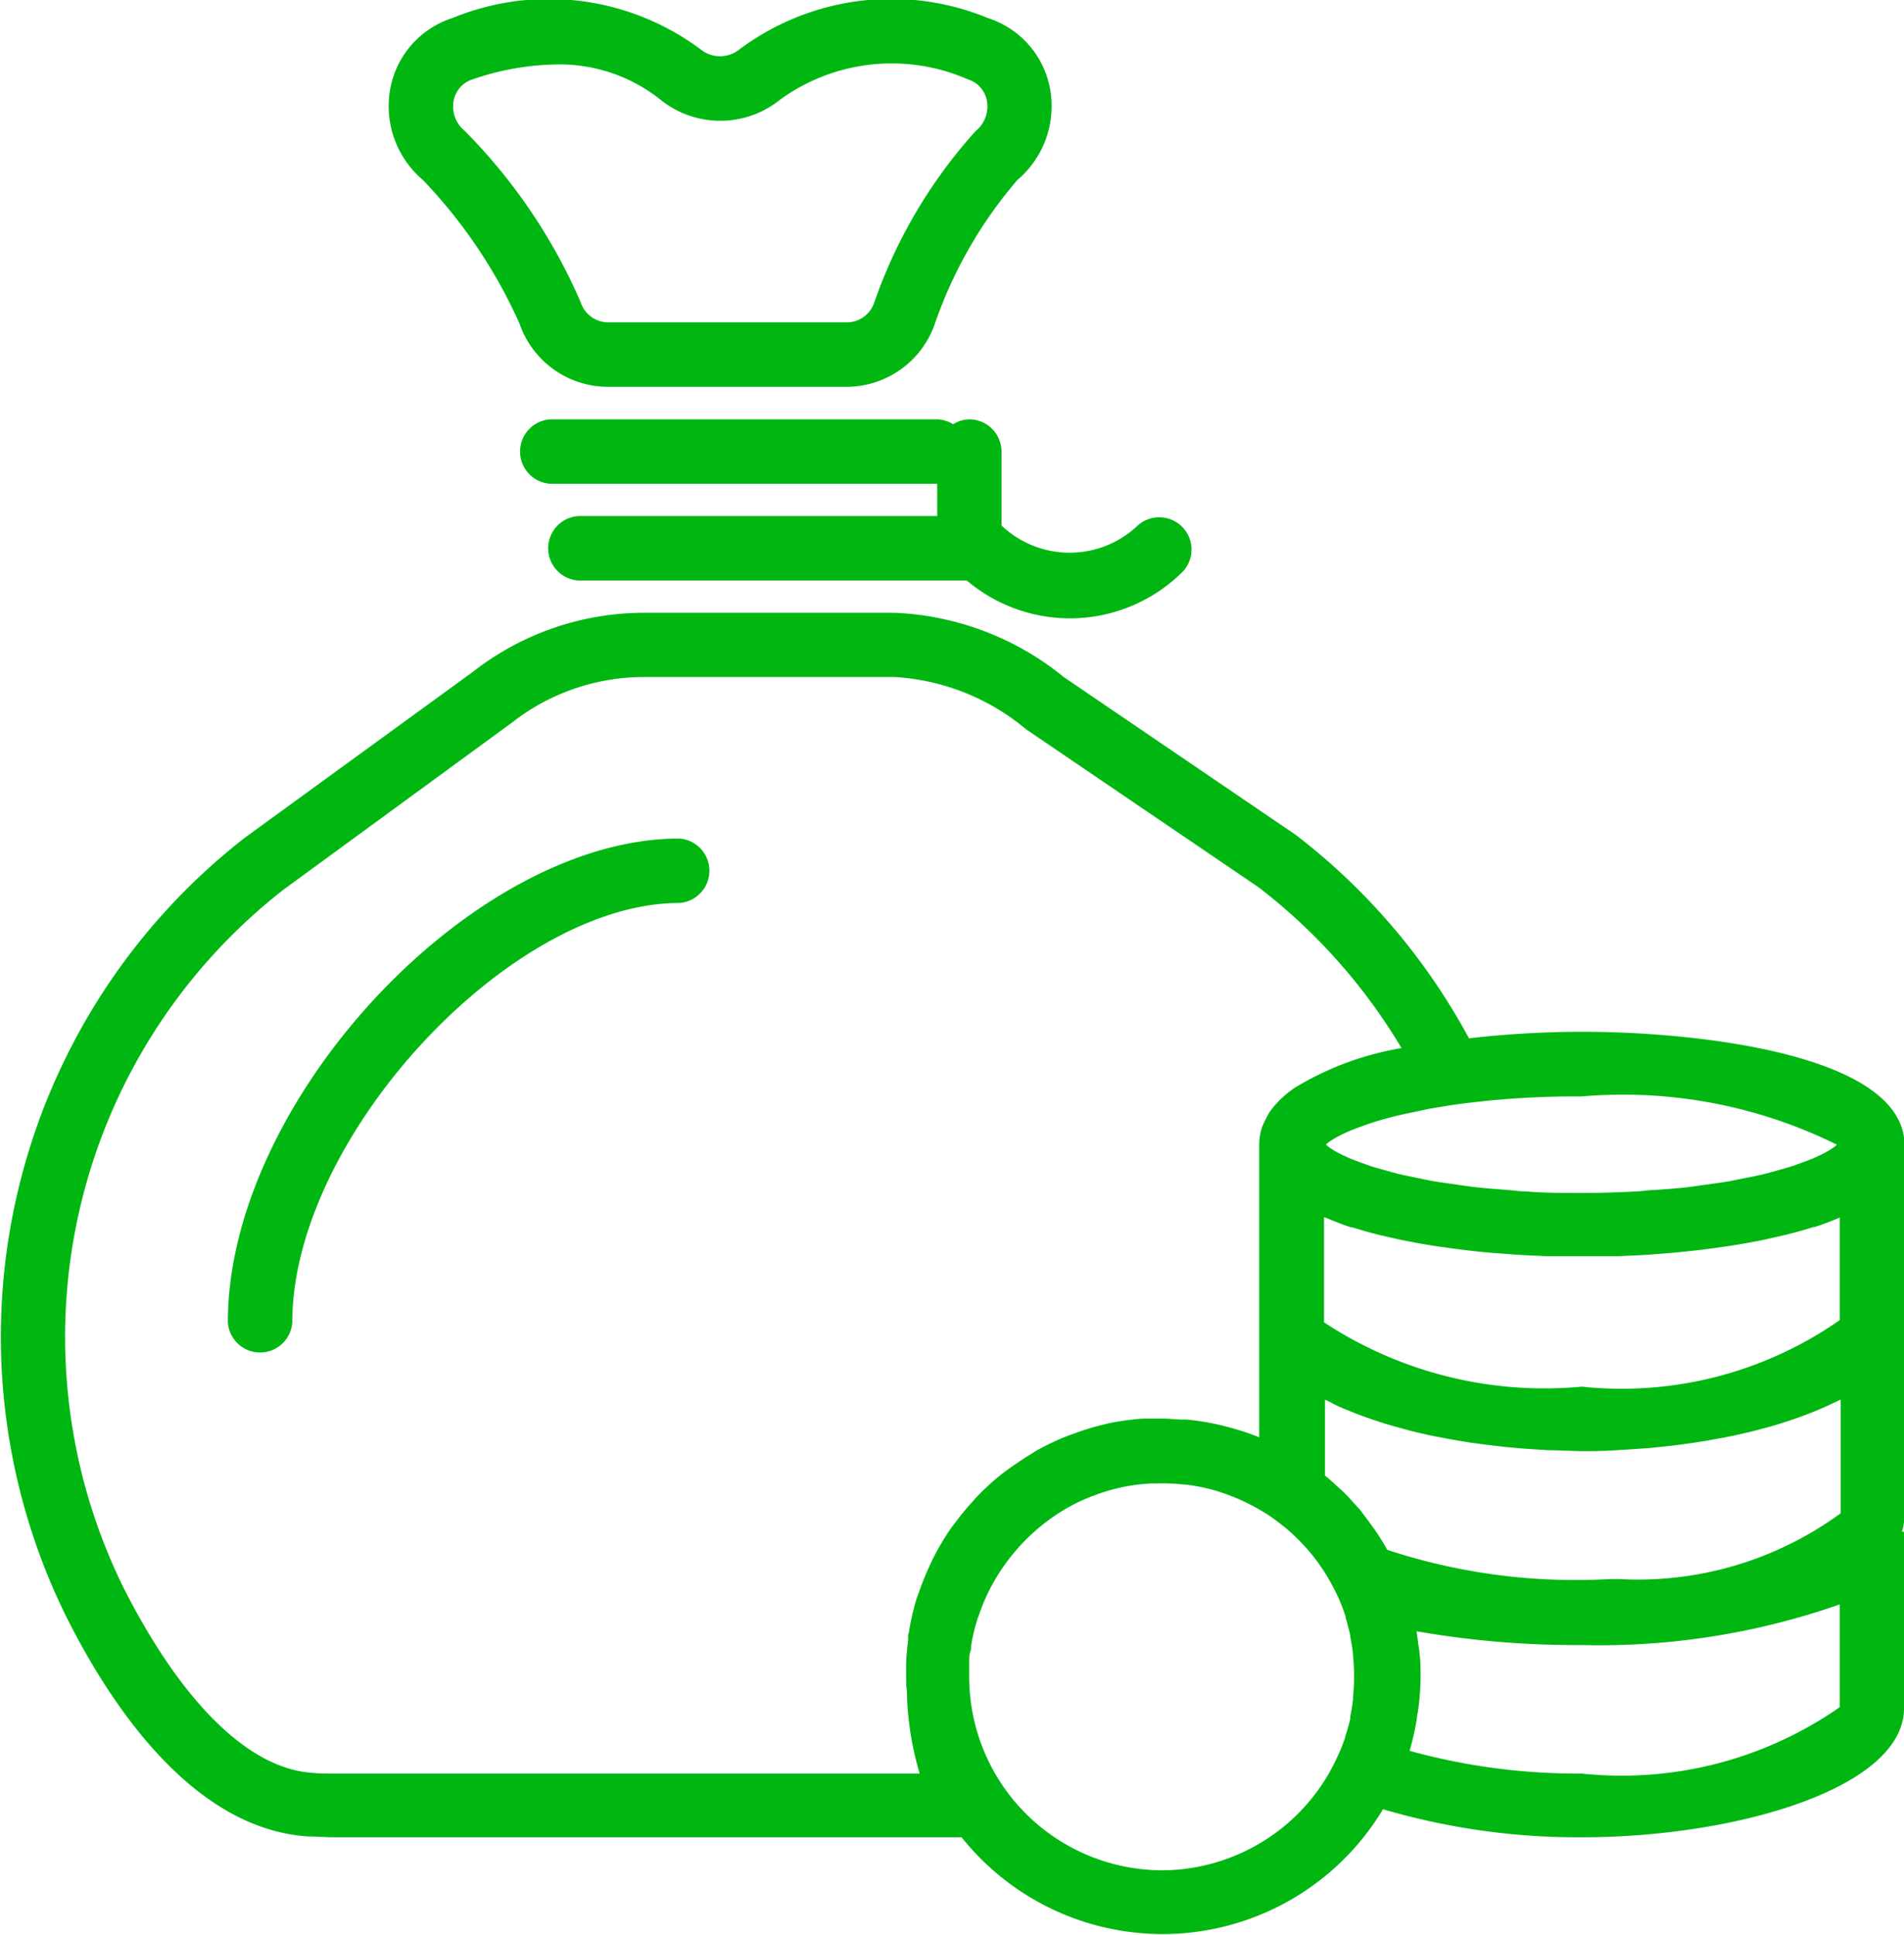 <svg xmlns="http://www.w3.org/2000/svg" width="15.751" height="16" viewBox="0 0 15.751 16"><g transform="translate(-0.466 0.001)"><path d="M13.6,2.673a.774.774,0,0,0,.728.525h1.982a.774.774,0,0,0,.728-.525,3.647,3.647,0,0,1,.681-1.185.8.8,0,0,0,.27-.758.759.759,0,0,0-.514-.582,2.1,2.1,0,0,0-2.053.258.256.256,0,0,1-.325,0A2.1,2.1,0,0,0,13.046.148a.759.759,0,0,0-.514.582.8.8,0,0,0,.27.758A4.2,4.2,0,0,1,13.6,2.673ZM13.056.832a.227.227,0,0,1,.158-.177,2.213,2.213,0,0,1,.693-.123,1.336,1.336,0,0,1,.859.291.789.789,0,0,0,.991,0A1.571,1.571,0,0,1,17.309.655a.227.227,0,0,1,.158.177.26.26,0,0,1-.091.249,4.139,4.139,0,0,0-.84,1.418.24.24,0,0,1-.224.166H14.331a.24.24,0,0,1-.224-.166,4.61,4.61,0,0,0-.96-1.418A.259.259,0,0,1,13.056.832Z" transform="translate(-8.837 0)" fill="#00b712"/><path d="M20.532,13.265A.267.267,0,0,0,20.265,13a.261.261,0,0,0-.133.041A.258.258,0,0,0,20,13H16.8a.267.267,0,0,0,0,.533H20V13.8H17.065a.267.267,0,1,0,0,.533h3.18a1.32,1.32,0,0,0,1.791-.078.267.267,0,0,0-.377-.377.818.818,0,0,1-1.127,0Z" transform="translate(-11.781 -9.533)" fill="#00b712"/><path d="M11.265,26c-1.71,0-3.733,2.168-3.733,4a.267.267,0,0,0,.533,0c0-1.523,1.794-3.467,3.2-3.467a.267.267,0,0,0,0-.533Z" transform="translate(-5.181 -19.066)" fill="#00b712"/><path d="M13.551,22.465a8.45,8.45,0,0,0-.933.054,5.278,5.278,0,0,0-1.431-1.681L9.267,19.532A2.37,2.37,0,0,0,7.868,19H5.794a2.3,2.3,0,0,0-1.413.486L2.493,20.859A5.228,5.228,0,0,0,1.013,27.3c.4.8,1.078,1.758,2,1.82.072,0,.145.007.219.007H8.421a2.127,2.127,0,0,0,3.486-.232,5.712,5.712,0,0,0,1.643.232c1.282,0,2.667-.408,2.667-1.067V26.6H16.2a.468.468,0,0,0,.021-.133V23.4C16.217,22.661,14.541,22.465,13.551,22.465Zm2.113.931a.186.186,0,0,1-.018.017l-.037.026c-.018.011-.039.023-.062.035l-.061.029c-.028.013-.061.025-.095.038l-.086.031c-.039.013-.084.026-.129.038l-.109.03c-.051.013-.108.024-.165.035s-.084.018-.13.026c-.064.011-.135.021-.206.03-.048.007-.093.014-.145.02-.084.01-.177.016-.269.023-.047,0-.09.008-.139.011-.146.008-.3.013-.464.013s-.319,0-.464-.013c-.049,0-.092-.007-.139-.011-.092-.007-.185-.014-.269-.023-.051-.006-.1-.013-.145-.02-.071-.01-.142-.019-.206-.03-.046-.008-.087-.017-.13-.026s-.114-.023-.165-.035l-.109-.03c-.045-.013-.09-.025-.129-.038l-.086-.031c-.034-.013-.067-.025-.095-.038l-.061-.029c-.023-.012-.045-.024-.062-.035a.4.4,0,0,1-.037-.026.159.159,0,0,1-.017-.016l.009-.008a.432.432,0,0,1,.038-.027.842.842,0,0,1,.08-.045l.055-.026.07-.028.094-.034.074-.024c.06-.018.125-.036.2-.053.033-.008.071-.015.107-.023L12.3,23.1l.164-.027A7.283,7.283,0,0,1,13.549,23,3.987,3.987,0,0,1,15.664,23.4ZM11.6,25.589l.074.03c.046.018.094.035.143.052l.078.026c.056.018.114.034.173.05l.062.017c.081.02.163.039.248.055l.054.01q.1.019.207.035l.09.012.181.022.1.009c.063.006.126.01.19.014l.085.005c.091,0,.182.007.273.007s.182,0,.273-.007l.086-.005.188-.013.1-.01q.09-.009.179-.021l.093-.013c.069-.01.137-.022.2-.034l.057-.01q.126-.025.247-.055l.066-.018c.058-.015.115-.031.17-.049l.079-.026q.073-.025.142-.052l.074-.03c.048-.02.094-.042.138-.063l.043-.02,0,.94a2.84,2.84,0,0,1-1.839.544c-.1,0-.192.008-.3.008a4.979,4.979,0,0,1-1.611-.249l-.005-.008c-.031-.055-.065-.109-.1-.16l-.017-.023c-.033-.047-.068-.092-.1-.136l-.035-.038c-.033-.037-.066-.074-.1-.108-.018-.018-.038-.034-.056-.051s-.061-.057-.094-.083l-.009-.008c0-.1,0-.336,0-.627l.044.02C11.505,25.548,11.55,25.569,11.6,25.589ZM8.074,28.6H3.232c-.062,0-.123,0-.183-.006-.524-.035-1.078-.579-1.56-1.529a4.691,4.691,0,0,1,1.326-5.778L4.7,19.909a1.775,1.775,0,0,1,1.091-.378H7.868a1.87,1.87,0,0,1,1.087.433l1.921,1.305A4.718,4.718,0,0,1,12.06,22.6a2.5,2.5,0,0,0-.888.331l-.018.013a.87.87,0,0,0-.093.078c-.012.011-.023.023-.034.035a.6.6,0,0,0-.058.072.519.519,0,0,0-.035.065.5.5,0,0,0-.027.059.457.457,0,0,0-.024.142v2.424a2.093,2.093,0,0,0-.278-.09l-.038-.01a2.11,2.11,0,0,0-.286-.047l-.033,0c-.055,0-.11-.008-.165-.008-.029,0-.058,0-.087,0l-.068,0a2.15,2.15,0,0,0-.28.037H9.644l-.021.006a2.038,2.038,0,0,0-.244.071l-.086.031a2.114,2.114,0,0,0-.231.108c-.028.015-.054.033-.081.049-.052.032-.1.065-.151.1-.029.021-.058.042-.086.064a2.1,2.1,0,0,0-.179.162c-.025.025-.047.052-.071.078-.04.045-.078.091-.114.139-.019.026-.04.051-.058.078a2.111,2.111,0,0,0-.127.214c-.015.029-.029.058-.042.088a2.092,2.092,0,0,0-.081.2c-.007.02-.015.039-.022.059a2.113,2.113,0,0,0-.063.27c0,.012-.006.023-.008.035s0,.03,0,.044c-.009.063-.014.126-.017.19,0,.023,0,.046,0,.069s0,.019,0,.029c0,.042,0,.084.006.125A2.556,2.556,0,0,0,8.074,28.6Zm2.01.8a1.6,1.6,0,0,1-1.6-1.581c0-.021,0-.041,0-.062s0-.058,0-.087,0-.049.008-.073.007-.049.011-.074a1.549,1.549,0,0,1,.049-.2c0-.007.005-.014.008-.021a1.561,1.561,0,0,1,.081-.2l.009-.018A1.645,1.645,0,0,1,9.3,26.4l0,0a1.582,1.582,0,0,1,.195-.092l.052-.019a1.494,1.494,0,0,1,.182-.053l.025-.006a1.634,1.634,0,0,1,.231-.029l.044,0a1.6,1.6,0,0,1,.234.009l.013,0a1.568,1.568,0,0,1,.242.049h0a1.688,1.688,0,0,1,.448.208l.011.007.027.02a1.607,1.607,0,0,1,.127.1l.029.026a1.629,1.629,0,0,1,.116.119l.011.012a1.6,1.6,0,0,1,.217.325c.014.027.027.054.039.081.02.047.038.094.054.142l0,.01c.015.048.028.1.039.147l0,.011c.01.049.018.1.023.149,0,0,0,.009,0,.013a1.6,1.6,0,0,1,.009.164,1.619,1.619,0,0,1-.009.169c0,.008,0,.016,0,.024-.006.048-.013.1-.023.143,0,.005,0,.01,0,.016-.011.051-.025.1-.042.15l0,.006q-.026.078-.061.153A1.6,1.6,0,0,1,10.084,29.4Zm3.467-.8a5.231,5.231,0,0,1-1.424-.188,0,0,0,0,0,0,0,2.139,2.139,0,0,0,.06-.266c0-.022.007-.043.01-.065a2.143,2.143,0,0,0,.021-.279c0-.069,0-.138-.01-.206,0-.025-.007-.048-.01-.073s-.008-.069-.014-.1a7.674,7.674,0,0,0,1.367.114,6.013,6.013,0,0,0,2.134-.336l0,.85A3.153,3.153,0,0,1,13.551,28.6Zm0-3.2a3.313,3.313,0,0,1-2.132-.532c0-.3,0-.613,0-.87l.022.008c.064.027.13.053.2.076l.011,0c.073.023.149.045.227.064l.078.018c.057.013.115.026.174.037l.086.016c.065.011.13.022.2.031l.062.009c.086.011.172.022.258.03l.064.006.2.015.083.005.175.008.072,0c.078,0,.154,0,.226,0s.148,0,.226,0l.073,0,.174-.008.084-.005.2-.016.063-.006c.086-.009.172-.018.258-.03l.063-.009q.1-.014.2-.031l.086-.016c.059-.011.117-.024.174-.037l.078-.018c.08-.02.158-.041.231-.065l.011,0c.07-.023.135-.048.2-.075L15.685,24l0,.85A3.15,3.15,0,0,1,13.551,25.4Z" transform="translate(0 -13.933)" fill="#00b712"/></g></svg>